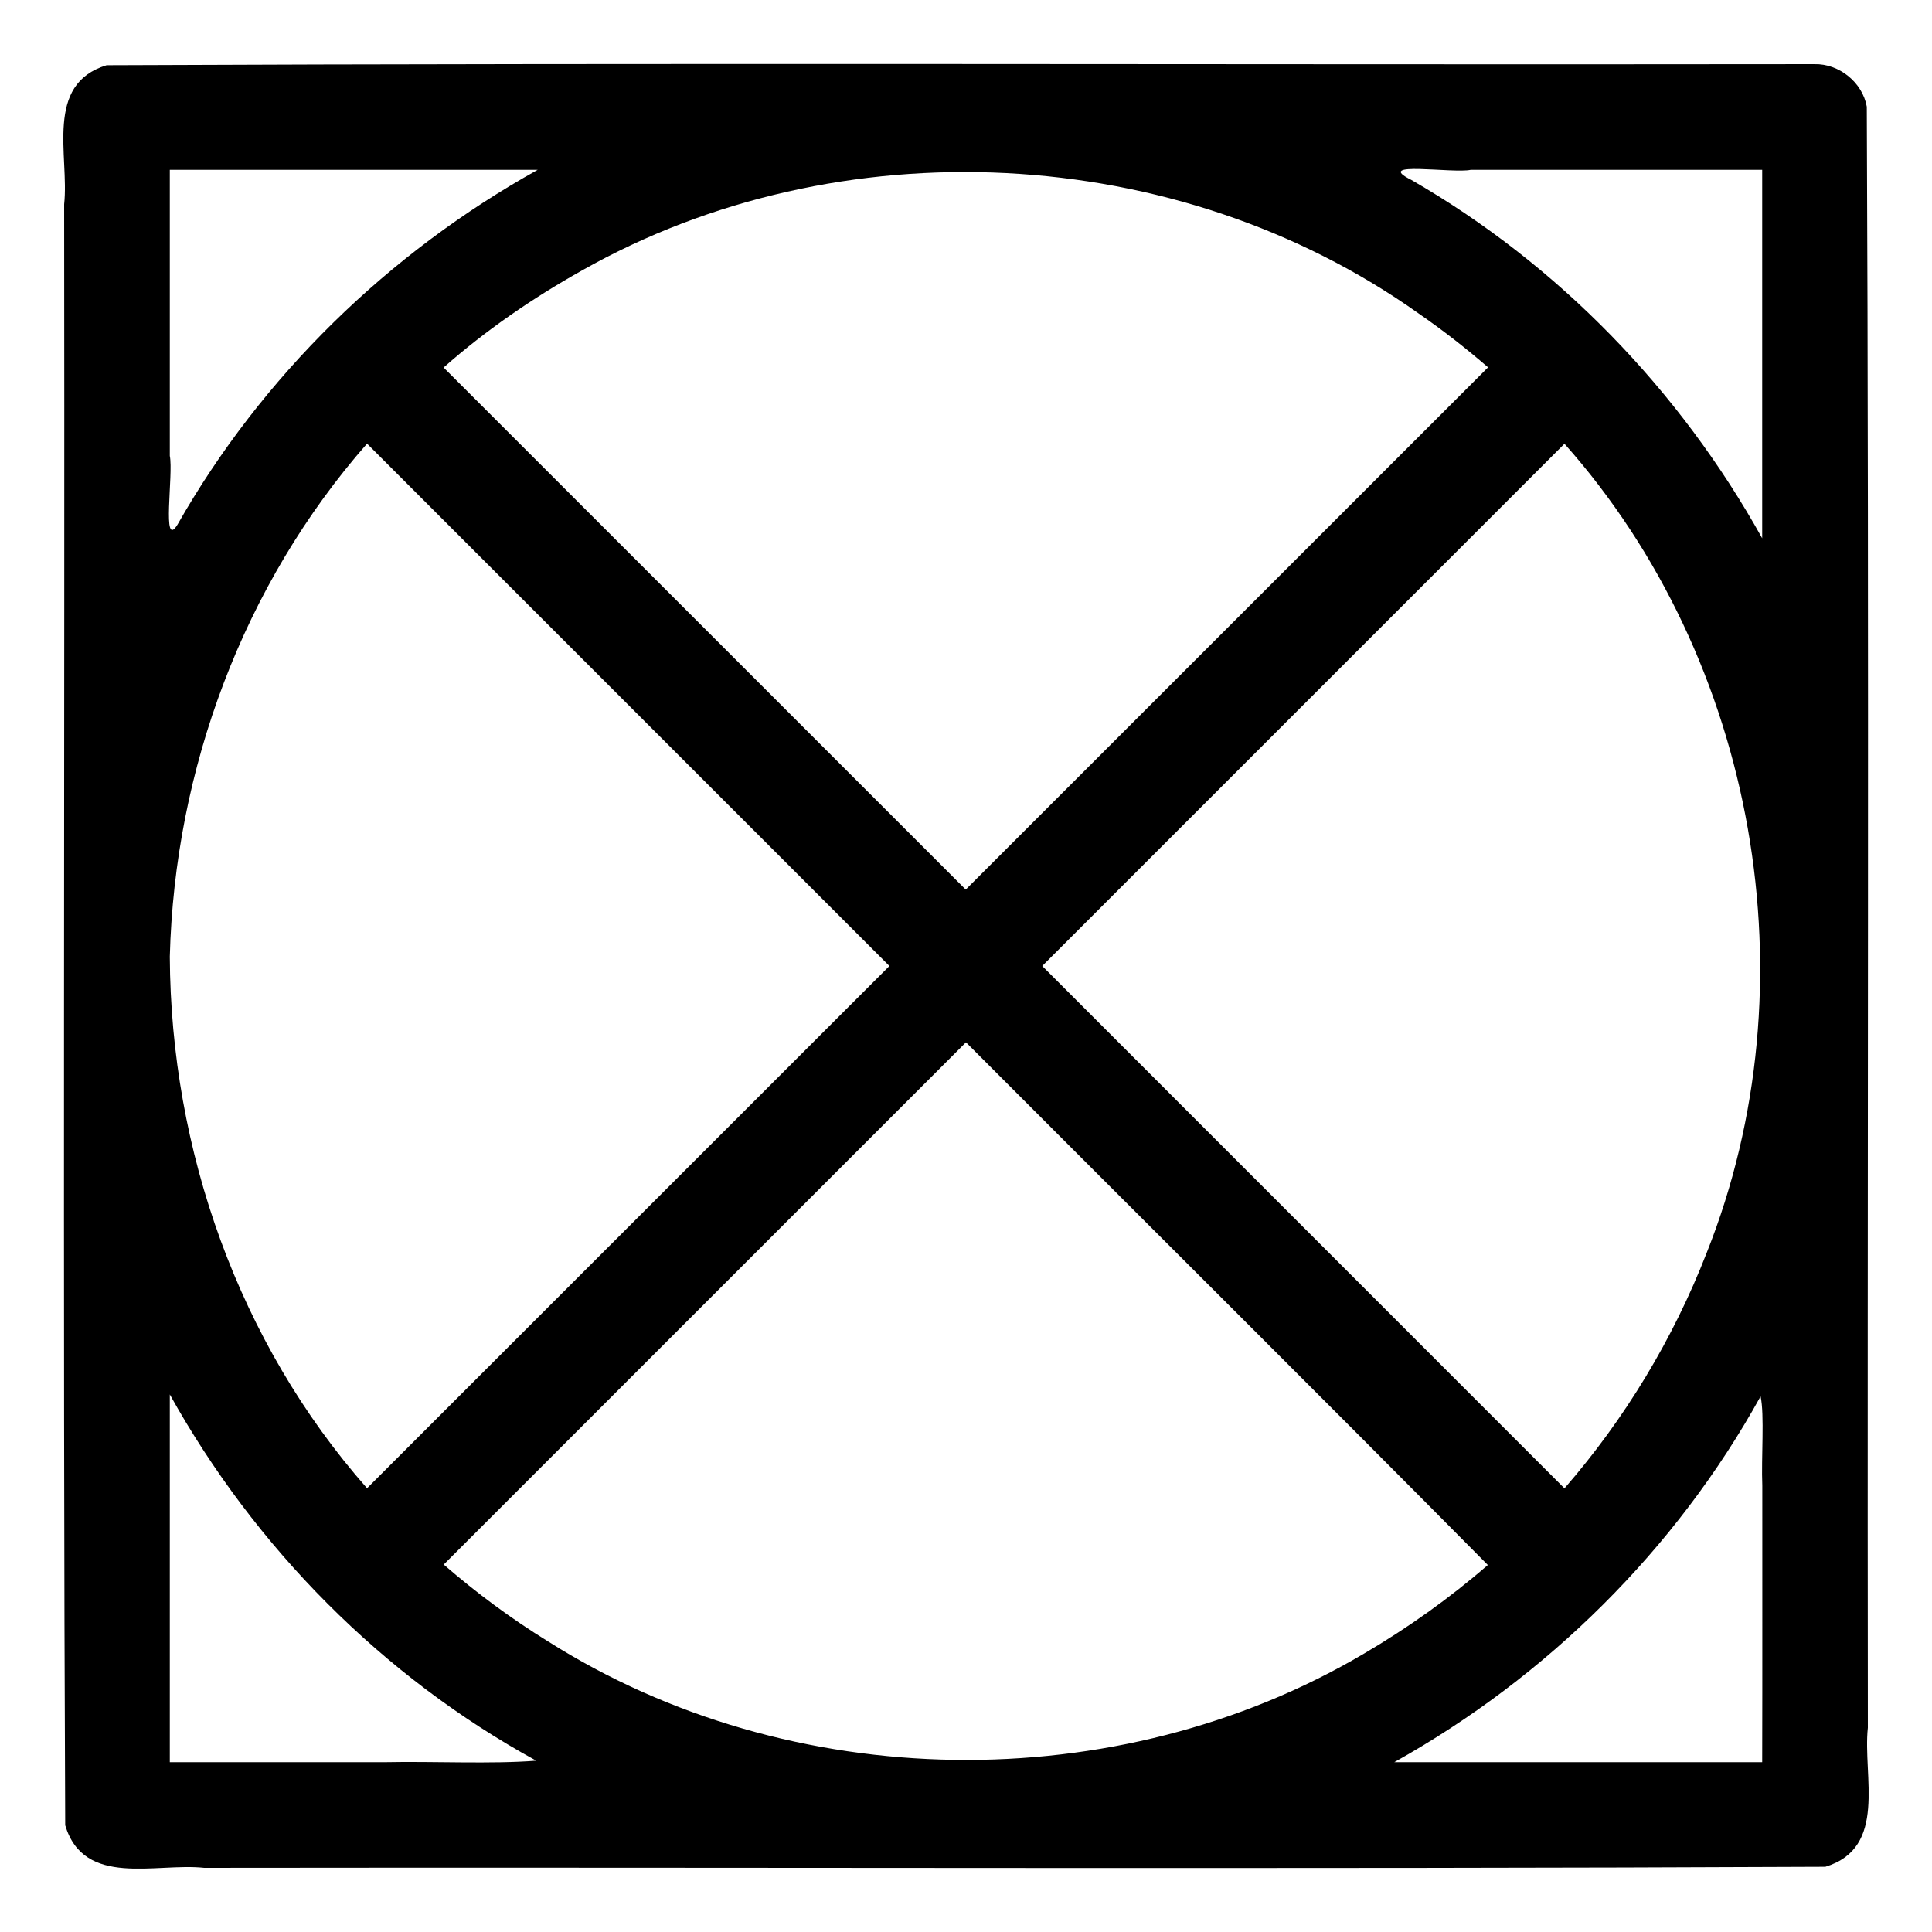 <?xml version="1.0" encoding="UTF-8" standalone="no"?>
<svg
   xmlns:dc="http://purl.org/dc/elements/1.1/"
   xmlns:cc="http://creativecommons.org/ns#"
   xmlns:rdf="http://www.w3.org/1999/02/22-rdf-syntax-ns#"
   xmlns:svg="http://www.w3.org/2000/svg"
   xmlns="http://www.w3.org/2000/svg"
   xmlns:sodipodi="http://sodipodi.sourceforge.net/DTD/sodipodi-0.dtd"
   xmlns:inkscape="http://www.inkscape.org/namespaces/inkscape"
   width="512"
   height="512"
   viewBox="0 0 512 512"
   version="1.1"
   id="svg4"
   sodipodi:docname="remote neon indicator.svg"
   inkscape:version="0.92.1 r15371">
  <defs
     id="defs8" />
  <sodipodi:namedview
     pagecolor="#ffffff"
     bordercolor="#666666"
     borderopacity="1"
     objecttolerance="10"
     gridtolerance="10"
     guidetolerance="10"
     inkscape:pageopacity="0"
     inkscape:pageshadow="2"
     inkscape:window-width="640"
     inkscape:window-height="493"
     id="namedview6"
     showgrid="false"
     inkscape:zoom="0.4609375"
     inkscape:cx="256"
     inkscape:cy="256"
     inkscape:window-x="0"
     inkscape:window-y="0"
     inkscape:window-maximized="0"
     inkscape:current-layer="svg4" />
  <path
     d="M 480.87,17 C 330.003,17.189 179.099,16.622 28.255,17.284 11.68,22.303 18.385,41.31 17,54.134 17.188,197.327 16.623,340.556 17.283,483.726 22.275,500.323 41.292,493.616 54.114,495 197.32,494.811 340.563,495.378 483.745,494.716 500.32,489.697 493.615,470.69 495,457.866 494.812,314.673 495.377,171.444 494.717,28.274 493.573,21.812 487.379,16.854 480.87,17 Z M 154.13,71.73 C 222.333,33.124 311.97,37.616 375.878,83.023 382.296,87.446 388.452,92.256 394.35,97.35 348.21,143.483 302.07,189.617 255.93,235.75 209.807,189.633 163.683,143.517 117.56,97.4 128.741,87.514 141.147,79.017 154.13,71.73 Z M 414.6,117.6 c 50.943,57.279 66.073,143.203 37.685,214.42 -8.853,22.77 -21.648,43.979 -37.685,62.41 C 368.467,348.287 322.333,302.143 276.2,256 322.333,209.867 368.467,163.733 414.6,117.6 Z M 45,45 c 32.5,0 65,0 97.5,0 C 102.955,67.013 69.411,99.666 47.041,139.02 42.77,145.936 46.01,125.681 45,120.798 45,95.532 45,70.266 45,45 Z m 0,208.53 C 46.27,203.986 64.468,154.9 97.27,117.57 143.413,163.713 189.557,209.857 235.7,256 189.557,302.133 143.413,348.267 97.27,394.4 63.222,355.805 45.248,304.736 45,253.53 Z M 45,467 c 0,-32.483 0,-64.967 0,-97.45 22.548,40.537 56.362,74.758 97.1,97.05 -11.746,0.935 -27.106,0.132 -40.24,0.4 C 82.907,467 63.953,467 45,467 Z m 316.48,-28.78 c -65.535,38.702 -152.021,37.483 -216.33,-3.284 -9.724,-6.003 -18.932,-12.824 -27.56,-20.316 46.133,-46.133 92.267,-92.267 138.4,-138.4 46.033,46.173 92.6,92.347 138.3,138.52 -10.176,8.827 -21.195,16.663 -32.81,23.48 z M 467,467 c -32.5,0 -65,0 -97.5,0 40.487,-22.612 74.643,-56.371 97.074,-96.949 1.067,4.832 0.15,16.277 0.456,23.645 -0.02,24.425 0.04,48.93 -0.03,73.304 z m 0,-324.35 C 445.18,103.416 412.937,70.089 374.02,47.68 363.652,42.504 385.037,46.033 389.78,45 c 25.74,0 51.48,0 77.22,0 0,32.55 0,65.1 0,97.65 z"
     id="path2"
     inkscape:connector-curvature="0" />
</svg>
